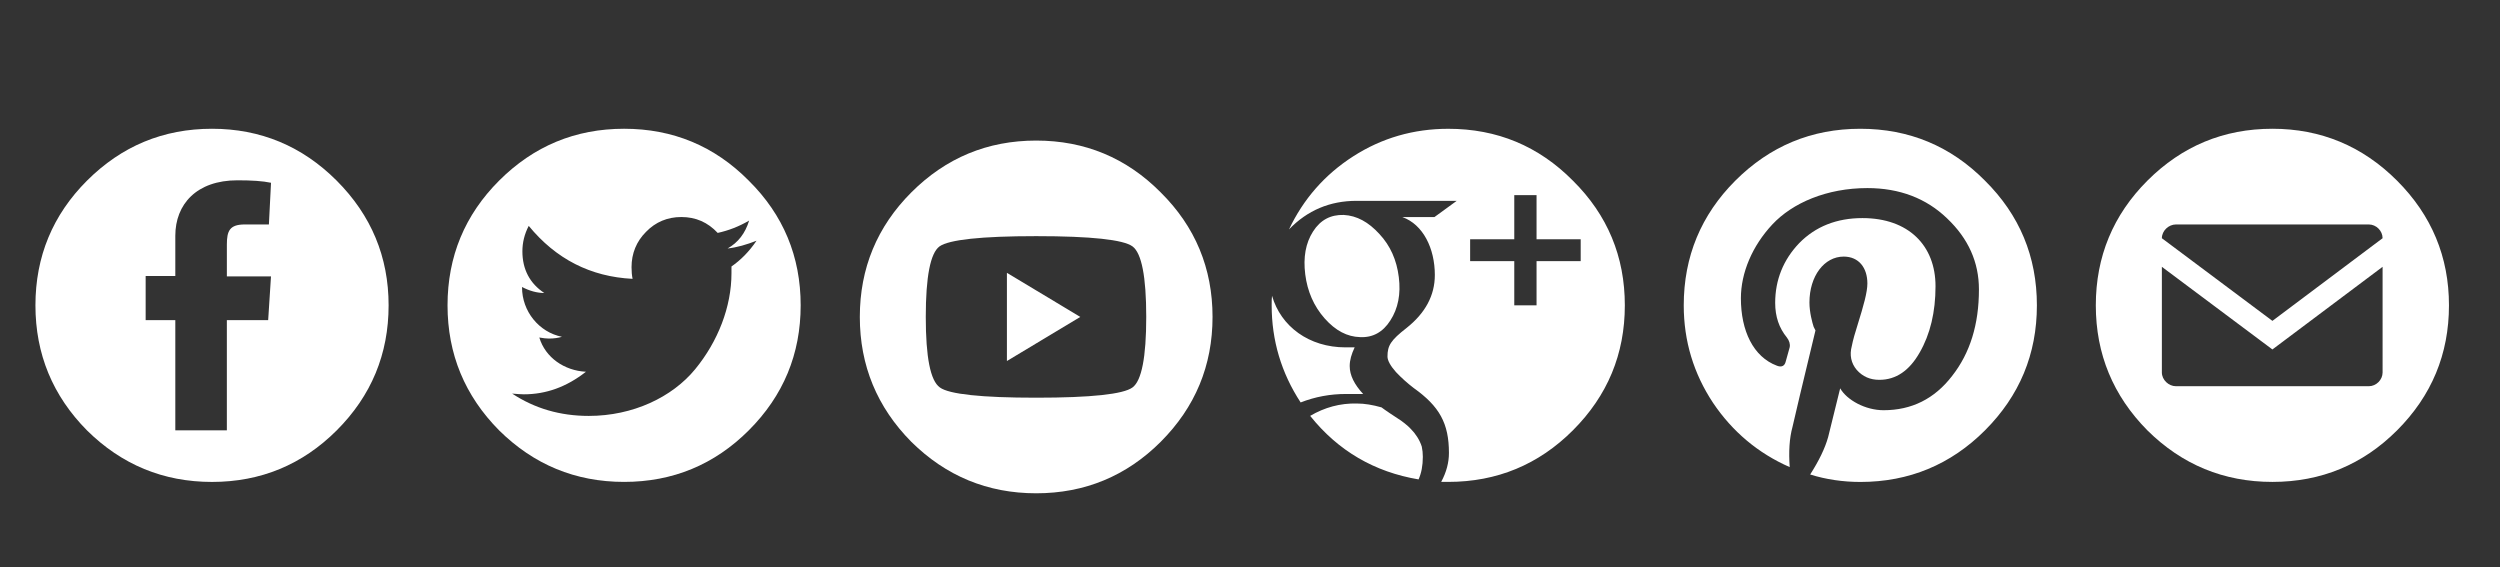 <?xml version="1.0" encoding="utf-8"?>
<!-- Generator: Adobe Illustrator 16.0.0, SVG Export Plug-In . SVG Version: 6.00 Build 0)  -->
<!DOCTYPE svg PUBLIC "-//W3C//DTD SVG 1.1//EN" "http://www.w3.org/Graphics/SVG/1.1/DTD/svg11.dtd">
<svg version="1.1" id="Capa_1" xmlns="http://www.w3.org/2000/svg" xmlns:xlink="http://www.w3.org/1999/xlink" x="0px" y="0px"
	 width="206.5px" height="46.834px" viewBox="0 0 206.5 46.834" enable-background="new 0 0 206.5 46.834" xml:space="preserve">
<rect x="0" y="0" width="206.5" height="46.834" fill="#333333" stroke="none"/>
<g id="Capa_3">
	<g>
		<path fill="#FFFFFF" d="M27.812,14.923c2.856,2.86,4.287,6.302,4.287,10.298c0,4.026-1.428,7.47-4.287,10.33
			c-2.832,2.828-6.273,4.257-10.301,4.257c-4.024,0-7.467-1.429-10.326-4.257c-2.829-2.858-4.258-6.302-4.258-10.33
			s1.428-7.468,4.258-10.298c2.858-2.857,6.3-4.287,10.326-4.287C21.509,10.635,24.953,12.064,27.812,14.923z M18.739,22.829v-2.626
			c0-1.138,0.231-1.663,1.487-1.663h1.985l0.175-3.443c-0.671-0.145-1.604-0.204-2.772-0.204c-3.383,0-5.133,1.984-5.133,4.58v3.325
			h-2.45v3.646h2.45v9.104h4.257v-9.104h3.413l0.233-3.614L18.739,22.829L18.739,22.829z"/>
	</g>
</g>
<g id="Capa_1_1_">
	<g>
		<path fill="#FFFFFF" d="M51.55,10.635c4.028,0,7.471,1.429,10.298,4.287c2.86,2.83,4.287,6.271,4.287,10.297
			c0,4.024-1.427,7.469-4.287,10.328c-2.828,2.827-6.271,4.258-10.298,4.258c-4.023,0-7.467-1.431-10.325-4.258
			c-2.831-2.859-4.259-6.3-4.259-10.328c0-4.025,1.428-7.468,4.259-10.297C44.084,12.063,47.525,10.635,51.55,10.635z M60.42,22.011
			c0.76-0.525,1.459-1.226,2.07-2.128c-0.817,0.322-1.605,0.554-2.391,0.641c0.875-0.494,1.458-1.254,1.779-2.305
			c-0.846,0.495-1.69,0.818-2.596,1.02c-0.817-0.874-1.807-1.313-3.006-1.313c-1.136,0-2.129,0.409-2.917,1.228
			c-0.787,0.786-1.194,1.777-1.194,2.916c0,0.349,0.028,0.673,0.086,0.962c-3.472-0.175-6.33-1.634-8.578-4.375
			c-0.349,0.671-0.523,1.372-0.523,2.103c0,1.486,0.612,2.654,1.808,3.44c-0.611,0-1.226-0.175-1.838-0.495v0.028
			c0,1.984,1.4,3.706,3.296,4.086c-0.291,0.087-0.643,0.146-1.08,0.146c-0.203,0-0.466-0.03-0.789-0.087
			c0.498,1.66,2.071,2.738,3.852,2.828c-1.603,1.258-3.296,1.864-5.134,1.864c-0.234,0-0.555-0.026-0.962-0.06
			c1.867,1.23,3.967,1.844,6.331,1.844c3.646,0,6.886-1.547,8.781-3.851c1.896-2.306,3.005-5.166,3.005-7.934L60.42,22.011
			L60.42,22.011z"/>
	</g>
</g>
<g>
	<path fill="#FFFFFF" d="M107.433,33.242c-1.604-2.45-2.393-5.136-2.393-8.022c0-0.32,0-0.582,0.03-0.787
		c0.729,2.537,3.062,4.259,6.066,4.259h0.759c-0.262,0.555-0.409,1.05-0.409,1.547c0,0.758,0.382,1.516,1.11,2.303h-1.4
		C109.883,32.541,108.629,32.773,107.433,33.242z M129.922,14.923c2.859,2.83,4.289,6.271,4.289,10.297
		c0,4.026-1.43,7.468-4.289,10.325c-2.828,2.829-6.271,4.26-10.298,4.26h-0.582c0.438-0.817,0.64-1.604,0.64-2.391
		c0-2.452-0.786-3.852-2.916-5.368c-0.495-0.379-0.992-0.817-1.459-1.312c-0.467-0.526-0.701-0.965-0.701-1.284
		c0-0.903,0.265-1.341,1.577-2.362c1.546-1.226,2.334-2.683,2.334-4.375c0-2.188-0.964-4.171-2.685-4.784h2.653l1.84-1.34h-8.284
		c-2.189,0-4.056,0.787-5.572,2.361c1.194-2.508,2.945-4.521,5.307-6.038c2.363-1.517,4.99-2.274,7.847-2.274
		C123.651,10.635,127.094,12.064,129.922,14.923z M109.416,26.301c-0.903-1.022-1.429-2.247-1.604-3.647
		c-0.174-1.4,0.031-2.567,0.643-3.53c0.613-0.962,1.458-1.4,2.538-1.37c1.079,0.058,2.041,0.583,2.945,1.574
		c0.904,0.963,1.43,2.159,1.603,3.559c0.177,1.4-0.058,2.596-0.7,3.586c-0.612,0.964-1.458,1.429-2.508,1.372
		C111.283,27.816,110.32,27.32,109.416,26.301z M117.175,39.599c-3.646-0.611-6.65-2.362-8.955-5.248
		c1.195-0.701,2.48-1.053,3.852-1.021c0.643,0,1.312,0.113,2.04,0.319c0.264,0.206,1.139,0.787,1.372,0.934
		c0.261,0.147,0.847,0.611,1.052,0.849c0.377,0.376,0.729,0.902,0.903,1.457c0.058,0.263,0.087,0.552,0.087,0.846
		C117.525,38.462,117.407,39.075,117.175,39.599z M126.919,21.572h3.646v-1.807h-3.646v-3.646h-1.84v3.646h-3.646v1.807h3.646v3.646
		h1.84V21.572z"/>
</g>
<g>
	<path fill="#FFFFFF" d="M149.52,39.193c0.726-1.137,1.225-2.158,1.485-3.09l0.993-4.027c0.554,0.964,2.072,1.808,3.586,1.808
		c2.305,0,4.199-0.931,5.658-2.828c1.488-1.896,2.218-4.26,2.218-7.149c0-2.245-0.874-4.2-2.625-5.863
		c-1.72-1.663-3.937-2.508-6.589-2.508c-3.357,0-6.187,1.225-7.85,3.004c-1.662,1.778-2.598,3.997-2.598,6.097
		c0,2.684,1.022,4.843,2.979,5.572c0.377,0.147,0.64,0.027,0.725-0.352l0.325-1.165c0.056-0.263-0.031-0.556-0.235-0.818
		c-0.642-0.787-0.962-1.721-0.962-2.858c0-1.896,0.671-3.559,1.983-4.93c1.341-1.371,3.092-2.071,5.222-2.071
		c3.82,0,6.039,2.276,6.039,5.63c0,2.129-0.438,3.969-1.314,5.484c-0.848,1.487-1.953,2.246-3.324,2.246
		c-0.758,0-1.372-0.263-1.867-0.816c-0.469-0.557-0.613-1.226-0.408-1.985c0.089-0.467,0.264-1.078,0.496-1.807
		c0.465-1.488,0.789-2.626,0.789-3.354c0-1.285-0.703-2.218-1.957-2.218c-1.604,0-2.829,1.605-2.829,3.792
		c0,0.818,0.235,1.663,0.349,2.014l0.149,0.292c-1.078,4.493-1.721,7.146-1.896,7.963c-0.264,0.963-0.322,2.072-0.232,3.328
		c-2.599-1.141-4.727-2.92-6.333-5.309c-1.604-2.421-2.42-5.106-2.42-8.053c0-4.025,1.43-7.467,4.259-10.298
		c2.859-2.857,6.3-4.287,10.327-4.287c4.022,0,7.468,1.429,10.296,4.287c2.857,2.831,4.288,6.272,4.288,10.298
		c0,4.026-1.431,7.47-4.288,10.327c-2.828,2.829-6.273,4.261-10.296,4.261C152.229,39.808,150.83,39.604,149.52,39.193z"/>
</g>
<g>
	<path fill="#FFFFFF" d="M197.997,14.923c2.858,2.859,4.288,6.302,4.288,10.298c0,4.025-1.43,7.467-4.288,10.328
		c-2.828,2.827-6.272,4.257-10.296,4.257c-4.026,0-7.468-1.427-10.327-4.257c-2.829-2.86-4.26-6.302-4.26-10.327
		c0-4.026,1.431-7.468,4.26-10.299c2.859-2.858,6.301-4.287,10.327-4.287C191.696,10.635,195.14,12.064,197.997,14.923z
		 M187.701,26.504l9.101-6.827c0-0.613-0.526-1.137-1.141-1.137h-15.925c-0.611,0-1.166,0.524-1.166,1.137L187.701,26.504z
		 M196.802,22.039l-9.101,6.826l-9.131-6.826v8.725c0,0.611,0.555,1.138,1.166,1.138h15.925c0.614,0,1.141-0.526,1.141-1.138V22.039
		L196.802,22.039z"/>
</g>
<g>
	<path fill="#FFFFFF" d="M85.588,11.611c4.022,0,7.458,1.427,10.287,4.282c2.853,2.827,4.281,6.265,4.281,10.286
		c0,4.02-1.429,7.458-4.281,10.314c-2.829,2.824-6.265,4.253-10.287,4.253c-4.02,0-7.459-1.429-10.314-4.253
		c-2.825-2.856-4.253-6.295-4.253-10.314c0-4.021,1.428-7.458,4.253-10.286C78.129,13.038,81.568,11.611,85.588,11.611z
		 M85.588,32.85c4.546,0,7.197-0.29,7.955-0.845c0.756-0.553,1.136-2.505,1.136-5.826c0-3.322-0.38-5.274-1.136-5.828
		c-0.758-0.553-3.409-0.845-7.955-0.845c-4.545,0-7.196,0.292-7.982,0.845c-0.759,0.554-1.137,2.506-1.137,5.828
		c0,3.321,0.378,5.273,1.166,5.826C78.392,32.56,81.043,32.85,85.588,32.85z M83.171,29.82v-7.285l6.06,3.643L83.171,29.82z"/>
</g>
</svg>
